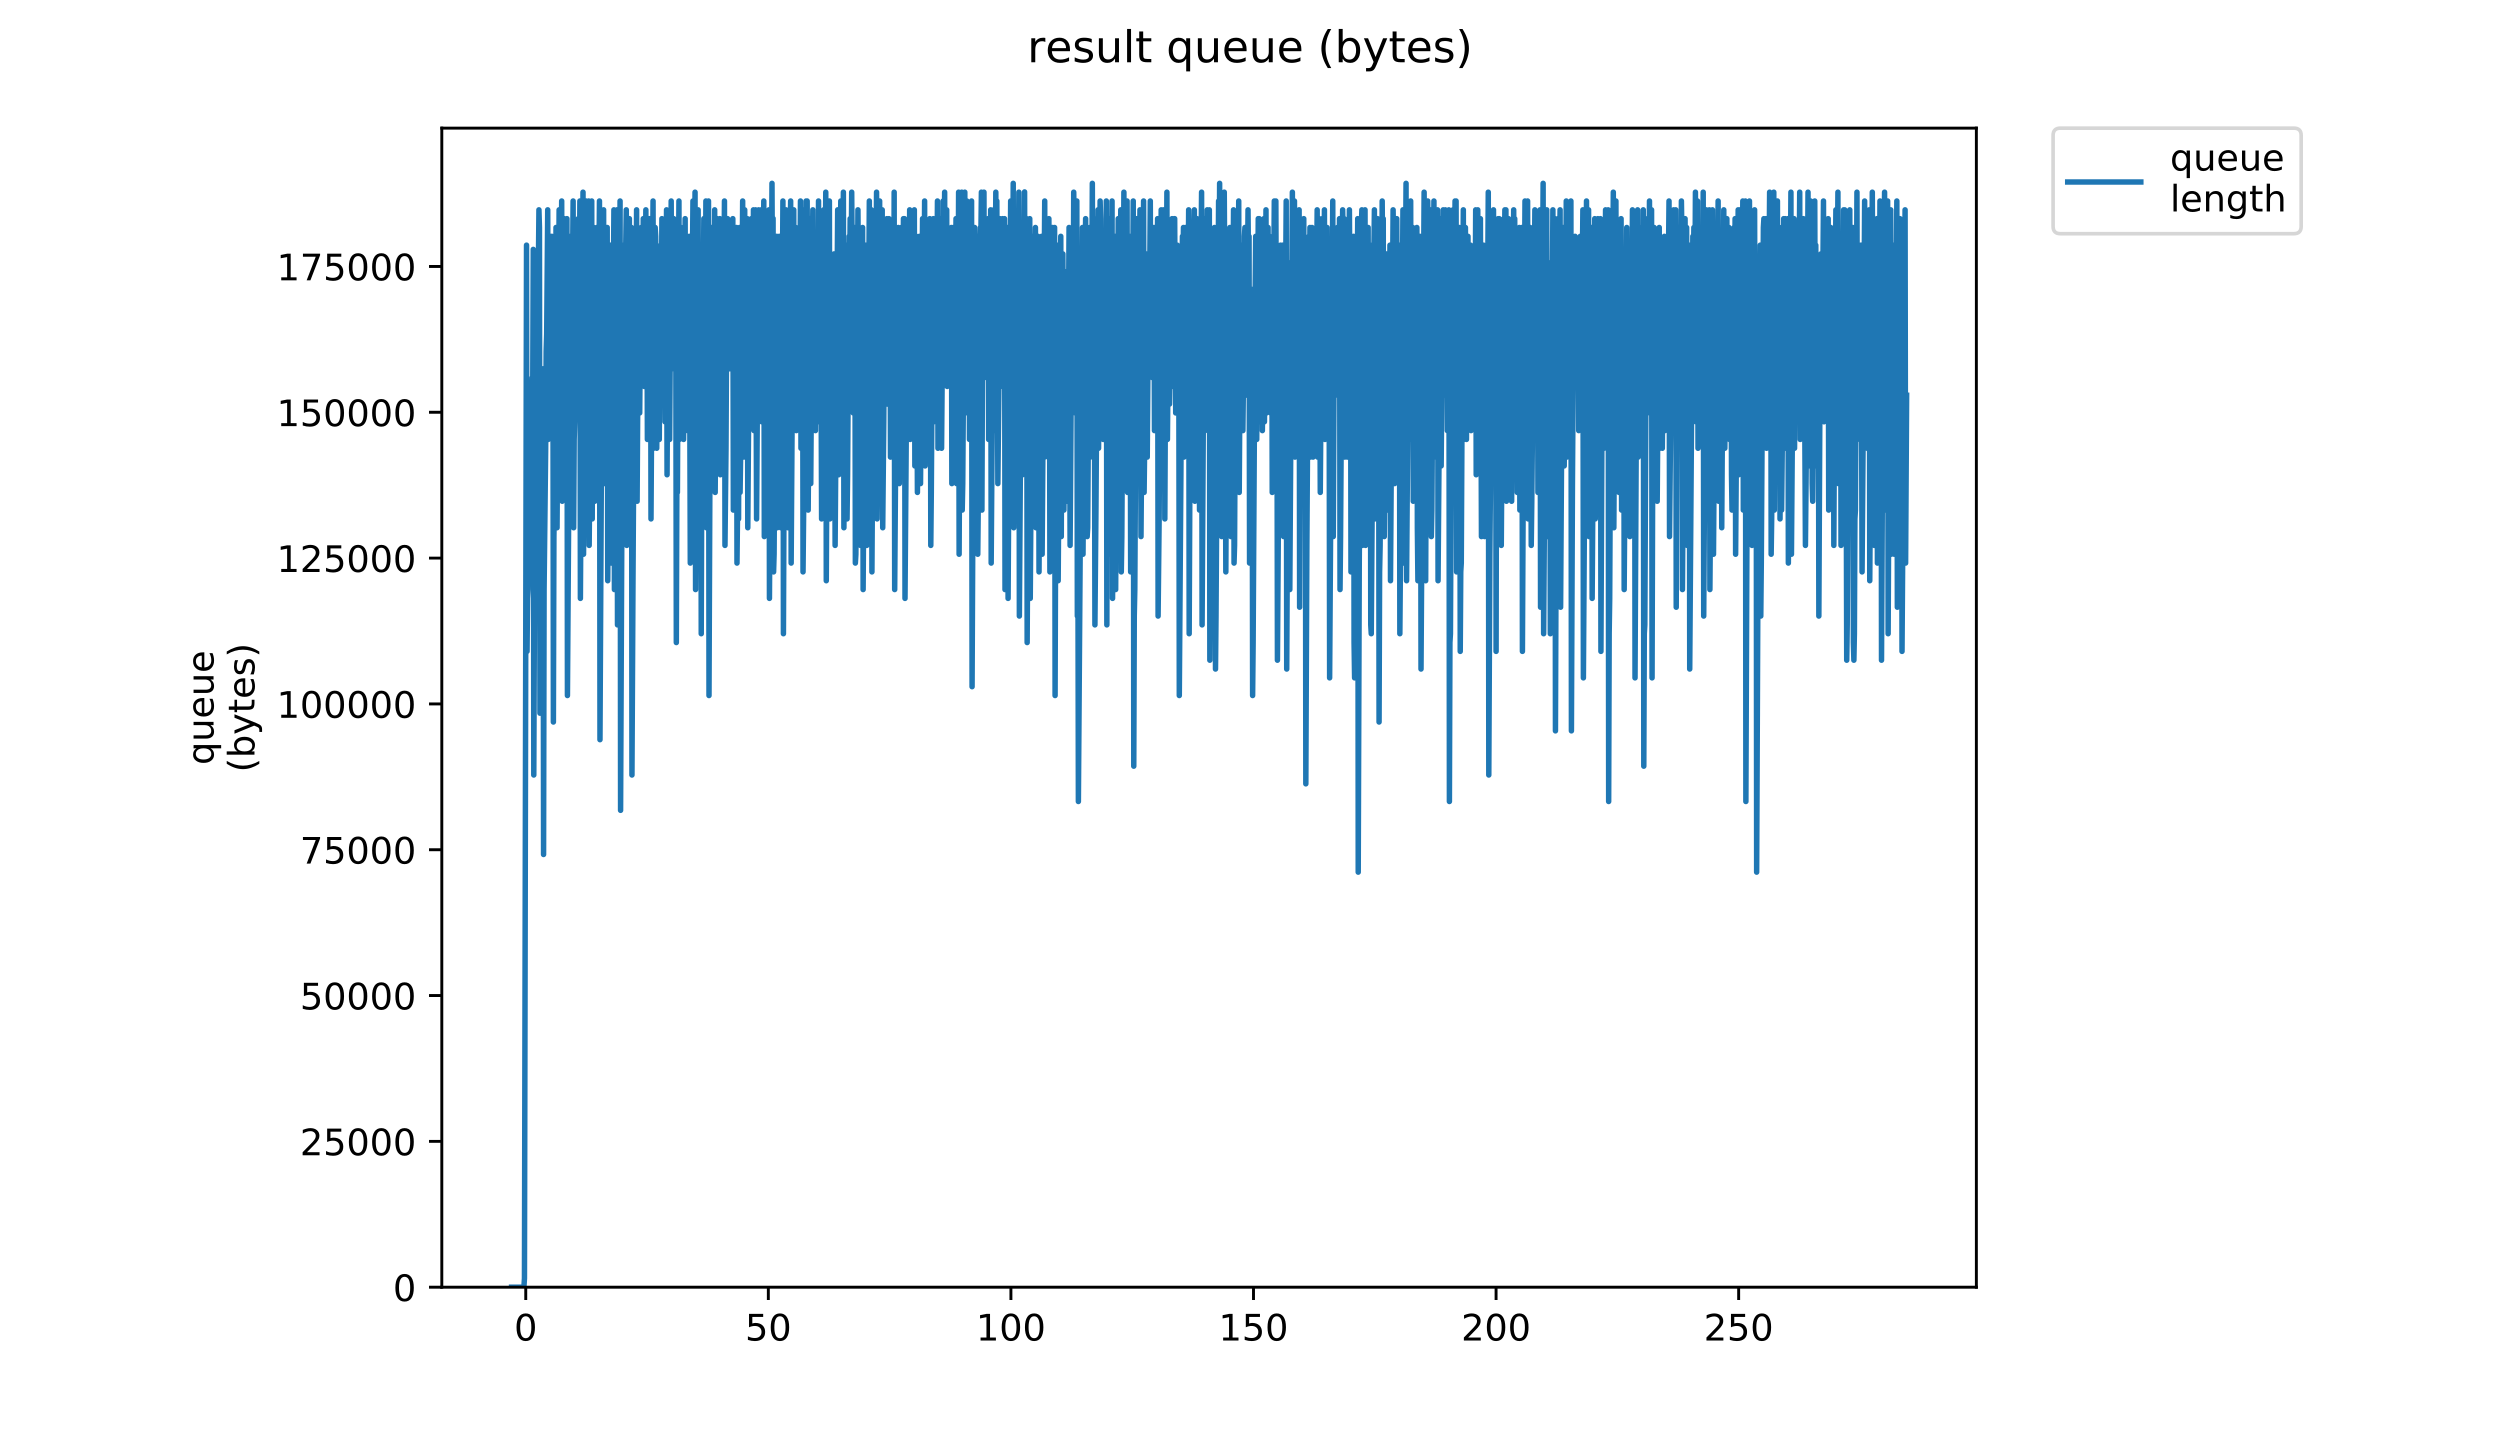 <?xml version="1.0" encoding="utf-8" standalone="no"?>
<!DOCTYPE svg PUBLIC "-//W3C//DTD SVG 1.1//EN"
  "http://www.w3.org/Graphics/SVG/1.1/DTD/svg11.dtd">
<!-- Created with matplotlib (https://matplotlib.org/) -->
<svg height="396pt" version="1.1" viewBox="0 0 684 396" width="684pt" xmlns="http://www.w3.org/2000/svg" xmlns:xlink="http://www.w3.org/1999/xlink">
 <defs>
  <style type="text/css">
*{stroke-linecap:butt;stroke-linejoin:round;}
  </style>
 </defs>
 <g id="figure_1">
  <g id="patch_1">
   <path d="M 0 396 
L 684 396 
L 684 0 
L 0 0 
z
" style="fill:#ffffff;"/>
  </g>
  <g id="axes_1">
   <g id="patch_2">
    <path d="M 120.879 352.174 
L 540.734 352.174 
L 540.734 35.062 
L 120.879 35.062 
z
" style="fill:#ffffff;"/>
   </g>
   <g id="matplotlib.axis_1">
    <g id="xtick_1">
     <g id="line2d_1">
      <defs>
       <path d="M 0 0 
L 0 3.5 
" id="m681f0abeec" style="stroke:#000000;stroke-width:0.8;"/>
      </defs>
      <g>
       <use style="stroke:#000000;stroke-width:0.8;" x="143.845" xlink:href="#m681f0abeec" y="352.174"/>
      </g>
     </g>
     <g id="text_1">
      <!-- 0 -->
      <defs>
       <path d="M 31.781 66.406 
Q 24.172 66.406 20.328 58.906 
Q 16.5 51.422 16.5 36.375 
Q 16.5 21.391 20.328 13.891 
Q 24.172 6.391 31.781 6.391 
Q 39.453 6.391 43.281 13.891 
Q 47.125 21.391 47.125 36.375 
Q 47.125 51.422 43.281 58.906 
Q 39.453 66.406 31.781 66.406 
z
M 31.781 74.219 
Q 44.047 74.219 50.516 64.516 
Q 56.984 54.828 56.984 36.375 
Q 56.984 17.969 50.516 8.266 
Q 44.047 -1.422 31.781 -1.422 
Q 19.531 -1.422 13.062 8.266 
Q 6.594 17.969 6.594 36.375 
Q 6.594 54.828 13.062 64.516 
Q 19.531 74.219 31.781 74.219 
z
" id="DejaVuSans-48"/>
      </defs>
      <g transform="translate(140.664 366.773)scale(0.1 -0.1)">
       <use xlink:href="#DejaVuSans-48"/>
      </g>
     </g>
    </g>
    <g id="xtick_2">
     <g id="line2d_2">
      <g>
       <use style="stroke:#000000;stroke-width:0.8;" x="210.215" xlink:href="#m681f0abeec" y="352.174"/>
      </g>
     </g>
     <g id="text_2">
      <!-- 50 -->
      <defs>
       <path d="M 10.797 72.906 
L 49.516 72.906 
L 49.516 64.594 
L 19.828 64.594 
L 19.828 46.734 
Q 21.969 47.469 24.109 47.828 
Q 26.266 48.188 28.422 48.188 
Q 40.625 48.188 47.75 41.5 
Q 54.891 34.812 54.891 23.391 
Q 54.891 11.625 47.562 5.094 
Q 40.234 -1.422 26.906 -1.422 
Q 22.312 -1.422 17.547 -0.641 
Q 12.797 0.141 7.719 1.703 
L 7.719 11.625 
Q 12.109 9.234 16.797 8.062 
Q 21.484 6.891 26.703 6.891 
Q 35.156 6.891 40.078 11.328 
Q 45.016 15.766 45.016 23.391 
Q 45.016 31 40.078 35.438 
Q 35.156 39.891 26.703 39.891 
Q 22.75 39.891 18.812 39.016 
Q 14.891 38.141 10.797 36.281 
z
" id="DejaVuSans-53"/>
      </defs>
      <g transform="translate(203.853 366.773)scale(0.1 -0.1)">
       <use xlink:href="#DejaVuSans-53"/>
       <use x="63.623" xlink:href="#DejaVuSans-48"/>
      </g>
     </g>
    </g>
    <g id="xtick_3">
     <g id="line2d_3">
      <g>
       <use style="stroke:#000000;stroke-width:0.8;" x="276.586" xlink:href="#m681f0abeec" y="352.174"/>
      </g>
     </g>
     <g id="text_3">
      <!-- 100 -->
      <defs>
       <path d="M 12.406 8.297 
L 28.516 8.297 
L 28.516 63.922 
L 10.984 60.406 
L 10.984 69.391 
L 28.422 72.906 
L 38.281 72.906 
L 38.281 8.297 
L 54.391 8.297 
L 54.391 0 
L 12.406 0 
z
" id="DejaVuSans-49"/>
      </defs>
      <g transform="translate(267.042 366.773)scale(0.1 -0.1)">
       <use xlink:href="#DejaVuSans-49"/>
       <use x="63.623" xlink:href="#DejaVuSans-48"/>
       <use x="127.246" xlink:href="#DejaVuSans-48"/>
      </g>
     </g>
    </g>
    <g id="xtick_4">
     <g id="line2d_4">
      <g>
       <use style="stroke:#000000;stroke-width:0.8;" x="342.956" xlink:href="#m681f0abeec" y="352.174"/>
      </g>
     </g>
     <g id="text_4">
      <!-- 150 -->
      <g transform="translate(333.412 366.773)scale(0.1 -0.1)">
       <use xlink:href="#DejaVuSans-49"/>
       <use x="63.623" xlink:href="#DejaVuSans-53"/>
       <use x="127.246" xlink:href="#DejaVuSans-48"/>
      </g>
     </g>
    </g>
    <g id="xtick_5">
     <g id="line2d_5">
      <g>
       <use style="stroke:#000000;stroke-width:0.8;" x="409.326" xlink:href="#m681f0abeec" y="352.174"/>
      </g>
     </g>
     <g id="text_5">
      <!-- 200 -->
      <defs>
       <path d="M 19.188 8.297 
L 53.609 8.297 
L 53.609 0 
L 7.328 0 
L 7.328 8.297 
Q 12.938 14.109 22.625 23.891 
Q 32.328 33.688 34.812 36.531 
Q 39.547 41.844 41.422 45.531 
Q 43.312 49.219 43.312 52.781 
Q 43.312 58.594 39.234 62.25 
Q 35.156 65.922 28.609 65.922 
Q 23.969 65.922 18.812 64.312 
Q 13.672 62.703 7.812 59.422 
L 7.812 69.391 
Q 13.766 71.781 18.938 73 
Q 24.125 74.219 28.422 74.219 
Q 39.75 74.219 46.484 68.547 
Q 53.219 62.891 53.219 53.422 
Q 53.219 48.922 51.531 44.891 
Q 49.859 40.875 45.406 35.406 
Q 44.188 33.984 37.641 27.219 
Q 31.109 20.453 19.188 8.297 
z
" id="DejaVuSans-50"/>
      </defs>
      <g transform="translate(399.782 366.773)scale(0.1 -0.1)">
       <use xlink:href="#DejaVuSans-50"/>
       <use x="63.623" xlink:href="#DejaVuSans-48"/>
       <use x="127.246" xlink:href="#DejaVuSans-48"/>
      </g>
     </g>
    </g>
    <g id="xtick_6">
     <g id="line2d_6">
      <g>
       <use style="stroke:#000000;stroke-width:0.8;" x="475.696" xlink:href="#m681f0abeec" y="352.174"/>
      </g>
     </g>
     <g id="text_6">
      <!-- 250 -->
      <g transform="translate(466.152 366.773)scale(0.1 -0.1)">
       <use xlink:href="#DejaVuSans-50"/>
       <use x="63.623" xlink:href="#DejaVuSans-53"/>
       <use x="127.246" xlink:href="#DejaVuSans-48"/>
      </g>
     </g>
    </g>
   </g>
   <g id="matplotlib.axis_2">
    <g id="ytick_1">
     <g id="line2d_7">
      <defs>
       <path d="M 0 0 
L -3.5 0 
" id="mb867f91ec7" style="stroke:#000000;stroke-width:0.8;"/>
      </defs>
      <g>
       <use style="stroke:#000000;stroke-width:0.8;" x="120.879" xlink:href="#mb867f91ec7" y="352.174"/>
      </g>
     </g>
     <g id="text_7">
      <!-- 0 -->
      <g transform="translate(107.516 355.973)scale(0.1 -0.1)">
       <use xlink:href="#DejaVuSans-48"/>
      </g>
     </g>
    </g>
    <g id="ytick_2">
     <g id="line2d_8">
      <g>
       <use style="stroke:#000000;stroke-width:0.8;" x="120.879" xlink:href="#mb867f91ec7" y="312.278"/>
      </g>
     </g>
     <g id="text_8">
      <!-- 25000 -->
      <g transform="translate(82.066 316.078)scale(0.1 -0.1)">
       <use xlink:href="#DejaVuSans-50"/>
       <use x="63.623" xlink:href="#DejaVuSans-53"/>
       <use x="127.246" xlink:href="#DejaVuSans-48"/>
       <use x="190.869" xlink:href="#DejaVuSans-48"/>
       <use x="254.492" xlink:href="#DejaVuSans-48"/>
      </g>
     </g>
    </g>
    <g id="ytick_3">
     <g id="line2d_9">
      <g>
       <use style="stroke:#000000;stroke-width:0.8;" x="120.879" xlink:href="#mb867f91ec7" y="272.383"/>
      </g>
     </g>
     <g id="text_9">
      <!-- 50000 -->
      <g transform="translate(82.066 276.182)scale(0.1 -0.1)">
       <use xlink:href="#DejaVuSans-53"/>
       <use x="63.623" xlink:href="#DejaVuSans-48"/>
       <use x="127.246" xlink:href="#DejaVuSans-48"/>
       <use x="190.869" xlink:href="#DejaVuSans-48"/>
       <use x="254.492" xlink:href="#DejaVuSans-48"/>
      </g>
     </g>
    </g>
    <g id="ytick_4">
     <g id="line2d_10">
      <g>
       <use style="stroke:#000000;stroke-width:0.8;" x="120.879" xlink:href="#mb867f91ec7" y="232.487"/>
      </g>
     </g>
     <g id="text_10">
      <!-- 75000 -->
      <defs>
       <path d="M 8.203 72.906 
L 55.078 72.906 
L 55.078 68.703 
L 28.609 0 
L 18.312 0 
L 43.219 64.594 
L 8.203 64.594 
z
" id="DejaVuSans-55"/>
      </defs>
      <g transform="translate(82.066 236.286)scale(0.1 -0.1)">
       <use xlink:href="#DejaVuSans-55"/>
       <use x="63.623" xlink:href="#DejaVuSans-53"/>
       <use x="127.246" xlink:href="#DejaVuSans-48"/>
       <use x="190.869" xlink:href="#DejaVuSans-48"/>
       <use x="254.492" xlink:href="#DejaVuSans-48"/>
      </g>
     </g>
    </g>
    <g id="ytick_5">
     <g id="line2d_11">
      <g>
       <use style="stroke:#000000;stroke-width:0.8;" x="120.879" xlink:href="#mb867f91ec7" y="192.591"/>
      </g>
     </g>
     <g id="text_11">
      <!-- 100000 -->
      <g transform="translate(75.704 196.39)scale(0.1 -0.1)">
       <use xlink:href="#DejaVuSans-49"/>
       <use x="63.623" xlink:href="#DejaVuSans-48"/>
       <use x="127.246" xlink:href="#DejaVuSans-48"/>
       <use x="190.869" xlink:href="#DejaVuSans-48"/>
       <use x="254.492" xlink:href="#DejaVuSans-48"/>
       <use x="318.115" xlink:href="#DejaVuSans-48"/>
      </g>
     </g>
    </g>
    <g id="ytick_6">
     <g id="line2d_12">
      <g>
       <use style="stroke:#000000;stroke-width:0.8;" x="120.879" xlink:href="#mb867f91ec7" y="152.695"/>
      </g>
     </g>
     <g id="text_12">
      <!-- 125000 -->
      <g transform="translate(75.704 156.494)scale(0.1 -0.1)">
       <use xlink:href="#DejaVuSans-49"/>
       <use x="63.623" xlink:href="#DejaVuSans-50"/>
       <use x="127.246" xlink:href="#DejaVuSans-53"/>
       <use x="190.869" xlink:href="#DejaVuSans-48"/>
       <use x="254.492" xlink:href="#DejaVuSans-48"/>
       <use x="318.115" xlink:href="#DejaVuSans-48"/>
      </g>
     </g>
    </g>
    <g id="ytick_7">
     <g id="line2d_13">
      <g>
       <use style="stroke:#000000;stroke-width:0.8;" x="120.879" xlink:href="#mb867f91ec7" y="112.799"/>
      </g>
     </g>
     <g id="text_13">
      <!-- 150000 -->
      <g transform="translate(75.704 116.599)scale(0.1 -0.1)">
       <use xlink:href="#DejaVuSans-49"/>
       <use x="63.623" xlink:href="#DejaVuSans-53"/>
       <use x="127.246" xlink:href="#DejaVuSans-48"/>
       <use x="190.869" xlink:href="#DejaVuSans-48"/>
       <use x="254.492" xlink:href="#DejaVuSans-48"/>
       <use x="318.115" xlink:href="#DejaVuSans-48"/>
      </g>
     </g>
    </g>
    <g id="ytick_8">
     <g id="line2d_14">
      <g>
       <use style="stroke:#000000;stroke-width:0.8;" x="120.879" xlink:href="#mb867f91ec7" y="72.904"/>
      </g>
     </g>
     <g id="text_14">
      <!-- 175000 -->
      <g transform="translate(75.704 76.703)scale(0.1 -0.1)">
       <use xlink:href="#DejaVuSans-49"/>
       <use x="63.623" xlink:href="#DejaVuSans-55"/>
       <use x="127.246" xlink:href="#DejaVuSans-53"/>
       <use x="190.869" xlink:href="#DejaVuSans-48"/>
       <use x="254.492" xlink:href="#DejaVuSans-48"/>
       <use x="318.115" xlink:href="#DejaVuSans-48"/>
      </g>
     </g>
    </g>
    <g id="text_15">
     <!-- queue -->
     <defs>
      <path d="M 14.797 27.297 
Q 14.797 17.391 18.875 11.75 
Q 22.953 6.109 30.078 6.109 
Q 37.203 6.109 41.297 11.75 
Q 45.406 17.391 45.406 27.297 
Q 45.406 37.203 41.297 42.844 
Q 37.203 48.484 30.078 48.484 
Q 22.953 48.484 18.875 42.844 
Q 14.797 37.203 14.797 27.297 
z
M 45.406 8.203 
Q 42.578 3.328 38.25 0.953 
Q 33.938 -1.422 27.875 -1.422 
Q 17.969 -1.422 11.734 6.484 
Q 5.516 14.406 5.516 27.297 
Q 5.516 40.188 11.734 48.094 
Q 17.969 56 27.875 56 
Q 33.938 56 38.25 53.625 
Q 42.578 51.266 45.406 46.391 
L 45.406 54.688 
L 54.391 54.688 
L 54.391 -20.797 
L 45.406 -20.797 
z
" id="DejaVuSans-113"/>
      <path d="M 8.5 21.578 
L 8.5 54.688 
L 17.484 54.688 
L 17.484 21.922 
Q 17.484 14.156 20.5 10.266 
Q 23.531 6.391 29.594 6.391 
Q 36.859 6.391 41.078 11.031 
Q 45.312 15.672 45.312 23.688 
L 45.312 54.688 
L 54.297 54.688 
L 54.297 0 
L 45.312 0 
L 45.312 8.406 
Q 42.047 3.422 37.719 1 
Q 33.406 -1.422 27.688 -1.422 
Q 18.266 -1.422 13.375 4.438 
Q 8.5 10.297 8.5 21.578 
z
M 31.109 56 
z
" id="DejaVuSans-117"/>
      <path d="M 56.203 29.594 
L 56.203 25.203 
L 14.891 25.203 
Q 15.484 15.922 20.484 11.062 
Q 25.484 6.203 34.422 6.203 
Q 39.594 6.203 44.453 7.469 
Q 49.312 8.734 54.109 11.281 
L 54.109 2.781 
Q 49.266 0.734 44.188 -0.344 
Q 39.109 -1.422 33.891 -1.422 
Q 20.797 -1.422 13.156 6.188 
Q 5.516 13.812 5.516 26.812 
Q 5.516 40.234 12.766 48.109 
Q 20.016 56 32.328 56 
Q 43.359 56 49.781 48.891 
Q 56.203 41.797 56.203 29.594 
z
M 47.219 32.234 
Q 47.125 39.594 43.094 43.984 
Q 39.062 48.391 32.422 48.391 
Q 24.906 48.391 20.391 44.141 
Q 15.875 39.891 15.188 32.172 
z
" id="DejaVuSans-101"/>
     </defs>
     <g transform="translate(58.426 209.283)rotate(-90)scale(0.1 -0.1)">
      <use xlink:href="#DejaVuSans-113"/>
      <use x="63.477" xlink:href="#DejaVuSans-117"/>
      <use x="126.855" xlink:href="#DejaVuSans-101"/>
      <use x="188.379" xlink:href="#DejaVuSans-117"/>
      <use x="251.758" xlink:href="#DejaVuSans-101"/>
     </g>
     <!-- (bytes) -->
     <defs>
      <path d="M 31 75.875 
Q 24.469 64.656 21.281 53.656 
Q 18.109 42.672 18.109 31.391 
Q 18.109 20.125 21.312 9.062 
Q 24.516 -2 31 -13.188 
L 23.188 -13.188 
Q 15.875 -1.703 12.234 9.375 
Q 8.594 20.453 8.594 31.391 
Q 8.594 42.281 12.203 53.312 
Q 15.828 64.359 23.188 75.875 
z
" id="DejaVuSans-40"/>
      <path d="M 48.688 27.297 
Q 48.688 37.203 44.609 42.844 
Q 40.531 48.484 33.406 48.484 
Q 26.266 48.484 22.188 42.844 
Q 18.109 37.203 18.109 27.297 
Q 18.109 17.391 22.188 11.75 
Q 26.266 6.109 33.406 6.109 
Q 40.531 6.109 44.609 11.75 
Q 48.688 17.391 48.688 27.297 
z
M 18.109 46.391 
Q 20.953 51.266 25.266 53.625 
Q 29.594 56 35.594 56 
Q 45.562 56 51.781 48.094 
Q 58.016 40.188 58.016 27.297 
Q 58.016 14.406 51.781 6.484 
Q 45.562 -1.422 35.594 -1.422 
Q 29.594 -1.422 25.266 0.953 
Q 20.953 3.328 18.109 8.203 
L 18.109 0 
L 9.078 0 
L 9.078 75.984 
L 18.109 75.984 
z
" id="DejaVuSans-98"/>
      <path d="M 32.172 -5.078 
Q 28.375 -14.844 24.75 -17.812 
Q 21.141 -20.797 15.094 -20.797 
L 7.906 -20.797 
L 7.906 -13.281 
L 13.188 -13.281 
Q 16.891 -13.281 18.938 -11.516 
Q 21 -9.766 23.484 -3.219 
L 25.094 0.875 
L 2.984 54.688 
L 12.5 54.688 
L 29.594 11.922 
L 46.688 54.688 
L 56.203 54.688 
z
" id="DejaVuSans-121"/>
      <path d="M 18.312 70.219 
L 18.312 54.688 
L 36.812 54.688 
L 36.812 47.703 
L 18.312 47.703 
L 18.312 18.016 
Q 18.312 11.328 20.141 9.422 
Q 21.969 7.516 27.594 7.516 
L 36.812 7.516 
L 36.812 0 
L 27.594 0 
Q 17.188 0 13.234 3.875 
Q 9.281 7.766 9.281 18.016 
L 9.281 47.703 
L 2.688 47.703 
L 2.688 54.688 
L 9.281 54.688 
L 9.281 70.219 
z
" id="DejaVuSans-116"/>
      <path d="M 44.281 53.078 
L 44.281 44.578 
Q 40.484 46.531 36.375 47.5 
Q 32.281 48.484 27.875 48.484 
Q 21.188 48.484 17.844 46.438 
Q 14.5 44.391 14.5 40.281 
Q 14.5 37.156 16.891 35.375 
Q 19.281 33.594 26.516 31.984 
L 29.594 31.297 
Q 39.156 29.25 43.188 25.516 
Q 47.219 21.781 47.219 15.094 
Q 47.219 7.469 41.188 3.016 
Q 35.156 -1.422 24.609 -1.422 
Q 20.219 -1.422 15.453 -0.562 
Q 10.688 0.297 5.422 2 
L 5.422 11.281 
Q 10.406 8.688 15.234 7.391 
Q 20.062 6.109 24.812 6.109 
Q 31.156 6.109 34.562 8.281 
Q 37.984 10.453 37.984 14.406 
Q 37.984 18.062 35.516 20.016 
Q 33.062 21.969 24.703 23.781 
L 21.578 24.516 
Q 13.234 26.266 9.516 29.906 
Q 5.812 33.547 5.812 39.891 
Q 5.812 47.609 11.281 51.797 
Q 16.75 56 26.812 56 
Q 31.781 56 36.172 55.266 
Q 40.578 54.547 44.281 53.078 
z
" id="DejaVuSans-115"/>
      <path d="M 8.016 75.875 
L 15.828 75.875 
Q 23.141 64.359 26.781 53.312 
Q 30.422 42.281 30.422 31.391 
Q 30.422 20.453 26.781 9.375 
Q 23.141 -1.703 15.828 -13.188 
L 8.016 -13.188 
Q 14.5 -2 17.703 9.062 
Q 20.906 20.125 20.906 31.391 
Q 20.906 42.672 17.703 53.656 
Q 14.5 64.656 8.016 75.875 
z
" id="DejaVuSans-41"/>
     </defs>
     <g transform="translate(69.624 211.295)rotate(-90)scale(0.1 -0.1)">
      <use xlink:href="#DejaVuSans-40"/>
      <use x="39.014" xlink:href="#DejaVuSans-98"/>
      <use x="102.49" xlink:href="#DejaVuSans-121"/>
      <use x="161.67" xlink:href="#DejaVuSans-116"/>
      <use x="200.879" xlink:href="#DejaVuSans-101"/>
      <use x="262.402" xlink:href="#DejaVuSans-115"/>
      <use x="314.502" xlink:href="#DejaVuSans-41"/>
     </g>
    </g>
   </g>
   <g id="line2d_15">
    <path clip-path="url(#pbccb8e0c0a)" d="M 139.963 352.174 
L 143.343 352.174 
L 143.491 349.758 
L 144.056 67.076 
L 144.196 178.216 
L 144.337 163.719 
L 144.481 161.303 
L 144.767 134.726 
L 144.909 129.894 
L 145.051 129.894 
L 145.617 103.317 
L 145.758 105.733 
L 145.901 68.234 
L 146.043 212.041 
L 146.328 139.558 
L 146.749 112.981 
L 146.889 100.901 
L 147.029 100.901 
L 147.452 57.411 
L 147.594 62.243 
L 147.734 195.128 
L 147.874 187.88 
L 148.294 144.391 
L 148.434 134.726 
L 148.578 100.901 
L 148.72 233.786 
L 148.862 161.303 
L 149.293 122.646 
L 149.434 96.069 
L 149.574 91.237 
L 149.856 57.411 
L 149.997 120.23 
L 150.281 98.485 
L 150.565 64.66 
L 150.706 74.324 
L 150.846 74.324 
L 150.988 64.66 
L 151.128 120.23 
L 151.268 79.051 
L 151.407 197.544 
L 151.548 146.807 
L 151.694 137.142 
L 151.837 103.317 
L 151.981 96.069 
L 152.126 62.243 
L 152.266 79.156 
L 152.407 144.391 
L 152.975 57.411 
L 153.118 117.814 
L 153.678 54.995 
L 153.819 137.142 
L 154.099 105.733 
L 154.391 59.827 
L 154.536 120.23 
L 154.676 120.23 
L 155.107 59.827 
L 155.25 190.296 
L 156.104 64.66 
L 156.385 100.901 
L 156.808 54.995 
L 156.95 144.391 
L 157.092 120.23 
L 157.233 115.397 
L 157.516 62.243 
L 157.657 105.733 
L 157.941 62.243 
L 158.082 76.74 
L 158.228 59.827 
L 158.371 103.317 
L 158.655 54.995 
L 158.795 163.719 
L 159.227 91.237 
L 159.512 52.579 
L 159.654 151.639 
L 160.077 100.901 
L 160.357 54.995 
L 160.497 110.565 
L 160.637 112.981 
L 160.917 71.908 
L 161.056 54.995 
L 161.197 149.223 
L 161.476 117.814 
L 161.755 79.156 
L 161.895 54.995 
L 162.034 141.974 
L 162.174 91.237 
L 162.319 81.572 
L 162.462 62.243 
L 162.748 137.142 
L 162.888 125.062 
L 163.307 62.243 
L 163.447 71.908 
L 163.589 105.733 
L 164.013 54.995 
L 164.153 202.377 
L 164.581 120.23 
L 164.722 112.981 
L 165.006 69.469 
L 165.145 57.411 
L 165.286 132.31 
L 165.425 122.646 
L 165.849 62.243 
L 165.99 69.469 
L 166.13 62.243 
L 166.272 158.887 
L 166.693 105.733 
L 166.973 67.076 
L 167.113 69.469 
L 167.253 154.055 
L 167.539 115.397 
L 167.964 57.411 
L 168.105 161.303 
L 168.805 57.411 
L 168.945 170.968 
L 169.229 117.814 
L 169.51 81.572 
L 169.65 54.995 
L 169.79 221.705 
L 170.076 156.471 
L 170.219 127.478 
L 170.359 125.062 
L 170.641 67.076 
L 170.781 67.076 
L 170.923 110.565 
L 171.208 67.076 
L 171.348 57.411 
L 171.49 149.223 
L 171.773 117.814 
L 171.913 112.981 
L 172.197 59.827 
L 172.339 115.397 
L 172.622 76.74 
L 172.762 62.243 
L 172.902 212.041 
L 173.184 158.887 
L 173.749 67.076 
L 173.891 69.469 
L 174.031 79.156 
L 174.171 57.411 
L 174.312 137.142 
L 174.598 91.237 
L 174.739 79.156 
L 175.021 112.981 
L 175.444 62.243 
L 175.583 103.317 
L 175.723 100.901 
L 176.003 59.827 
L 176.284 105.733 
L 176.704 57.411 
L 176.844 96.069 
L 176.985 71.908 
L 177.125 120.23 
L 177.266 115.397 
L 177.688 59.827 
L 177.831 79.156 
L 177.971 59.827 
L 178.112 141.974 
L 178.534 74.324 
L 178.676 54.995 
L 178.818 122.646 
L 179.112 67.076 
L 179.253 62.243 
L 179.394 64.66 
L 179.536 79.156 
L 179.678 122.646 
L 179.959 91.237 
L 180.099 76.74 
L 180.238 86.404 
L 180.378 120.23 
L 180.659 74.324 
L 180.803 67.076 
L 180.949 83.988 
L 181.096 59.827 
L 181.24 71.908 
L 181.381 105.733 
L 181.664 71.908 
L 181.804 74.324 
L 181.945 115.397 
L 182.366 57.411 
L 182.505 129.894 
L 182.785 83.988 
L 183.075 59.827 
L 183.214 120.23 
L 183.638 54.995 
L 183.778 96.069 
L 183.918 100.901 
L 184.34 59.827 
L 184.62 79.156 
L 184.761 64.66 
L 184.902 91.237 
L 185.042 175.8 
L 185.189 132.31 
L 185.336 134.726 
L 185.617 74.324 
L 185.758 54.995 
L 185.899 120.23 
L 186.32 62.243 
L 186.46 64.66 
L 186.6 115.397 
L 186.885 69.469 
L 187.029 120.23 
L 187.456 59.827 
L 187.596 112.981 
L 187.736 79.156 
L 188.016 71.908 
L 188.155 117.814 
L 188.575 64.66 
L 188.864 154.055 
L 189.307 86.404 
L 189.592 54.995 
L 189.736 110.565 
L 190.165 52.579 
L 190.305 161.303 
L 190.727 91.237 
L 190.868 86.404 
L 191.008 57.411 
L 191.149 137.142 
L 191.433 86.404 
L 191.575 67.076 
L 191.717 67.076 
L 191.858 173.384 
L 192 129.894 
L 192.141 122.646 
L 192.568 59.827 
L 192.709 83.988 
L 192.849 67.076 
L 192.99 83.988 
L 193.132 54.995 
L 193.275 144.391 
L 193.559 96.069 
L 193.842 54.995 
L 193.982 190.296 
L 194.267 120.23 
L 194.688 62.243 
L 194.828 110.565 
L 194.968 100.901 
L 195.25 69.469 
L 195.392 81.572 
L 195.532 57.411 
L 195.673 134.726 
L 195.956 96.069 
L 196.237 59.827 
L 196.377 122.646 
L 196.657 98.485 
L 196.942 59.827 
L 197.082 129.894 
L 197.367 86.404 
L 197.509 62.243 
L 197.791 105.733 
L 198.212 54.995 
L 198.353 149.223 
L 198.634 122.579 
L 198.918 69.469 
L 199.06 59.827 
L 199.2 88.82 
L 199.341 62.243 
L 199.637 100.901 
L 199.934 64.66 
L 200.075 98.485 
L 200.357 74.324 
L 200.498 59.827 
L 200.643 139.558 
L 200.935 96.069 
L 201.216 69.469 
L 201.358 71.908 
L 201.498 62.243 
L 201.638 154.055 
L 201.923 127.478 
L 202.067 141.974 
L 202.347 62.243 
L 202.487 134.726 
L 202.768 115.397 
L 203.191 54.995 
L 203.331 125.062 
L 203.611 79.156 
L 203.752 57.411 
L 203.892 125.062 
L 204.173 76.74 
L 204.453 59.827 
L 204.593 144.391 
L 205.154 69.469 
L 205.294 83.988 
L 205.576 59.827 
L 205.718 110.565 
L 205.859 108.149 
L 206.146 57.411 
L 206.287 117.814 
L 206.569 76.74 
L 206.71 57.411 
L 206.999 141.974 
L 207.424 79.156 
L 207.563 57.411 
L 207.703 103.317 
L 207.845 110.565 
L 208.27 57.411 
L 208.412 115.397 
L 208.974 54.995 
L 209.115 146.807 
L 209.397 103.317 
L 209.537 91.237 
L 209.818 59.827 
L 209.958 100.901 
L 210.379 57.411 
L 210.519 163.719 
L 211.218 50.163 
L 211.373 86.404 
L 211.513 59.76 
L 211.653 156.471 
L 211.793 151.639 
L 212.22 86.404 
L 212.366 67.076 
L 212.507 64.66 
L 212.649 144.391 
L 212.79 129.894 
L 213.073 79.156 
L 213.214 64.66 
L 213.354 105.733 
L 213.493 67.076 
L 213.638 144.391 
L 214.204 54.995 
L 214.344 173.384 
L 214.627 105.733 
L 214.909 67.076 
L 215.05 57.411 
L 215.192 83.988 
L 215.333 67.076 
L 215.473 79.156 
L 215.614 144.391 
L 215.755 139.558 
L 216.178 67.076 
L 216.32 54.995 
L 216.461 154.055 
L 217.026 69.469 
L 217.166 57.411 
L 217.307 115.397 
L 217.588 71.908 
L 217.728 62.243 
L 217.867 117.814 
L 218.29 64.66 
L 218.432 71.908 
L 218.581 115.397 
L 219.007 54.995 
L 219.147 122.646 
L 219.568 57.411 
L 219.708 156.471 
L 220.271 100.901 
L 220.553 54.995 
L 220.696 76.74 
L 220.837 54.995 
L 221.118 139.558 
L 221.681 59.827 
L 221.821 132.31 
L 222.25 69.469 
L 222.393 57.411 
L 222.536 108.149 
L 222.958 64.66 
L 223.099 117.814 
L 223.382 81.572 
L 223.525 74.324 
L 223.666 112.981 
L 223.948 54.995 
L 224.088 115.397 
L 224.368 86.404 
L 224.508 64.66 
L 224.787 141.974 
L 225.362 57.411 
L 225.505 71.908 
L 225.645 69.469 
L 225.785 71.908 
L 225.929 52.579 
L 226.071 158.887 
L 226.357 103.317 
L 226.64 67.076 
L 226.781 74.324 
L 226.921 54.995 
L 227.066 141.974 
L 227.641 71.908 
L 227.782 103.317 
L 228.204 69.469 
L 228.346 96.069 
L 228.487 149.223 
L 229.189 57.411 
L 229.331 129.894 
L 229.471 129.894 
L 229.612 115.397 
L 229.752 120.23 
L 229.894 67.076 
L 230.041 54.995 
L 230.19 120.23 
L 230.75 52.579 
L 230.89 144.391 
L 231.471 67.076 
L 231.751 141.974 
L 231.895 129.894 
L 232.319 64.66 
L 232.459 76.74 
L 232.603 59.827 
L 232.744 88.82 
L 233.025 52.579 
L 233.166 71.908 
L 233.307 64.66 
L 233.447 112.981 
L 233.733 76.74 
L 233.878 62.243 
L 234.024 154.055 
L 234.165 151.639 
L 234.588 81.572 
L 234.732 57.411 
L 235.013 96.069 
L 235.153 71.908 
L 235.293 69.469 
L 235.436 149.223 
L 235.719 103.317 
L 236.005 62.243 
L 236.15 161.303 
L 236.582 98.485 
L 236.863 67.076 
L 237.005 91.237 
L 237.146 149.223 
L 237.286 139.558 
L 237.849 54.995 
L 237.99 103.317 
L 238.418 57.411 
L 238.558 156.471 
L 238.985 86.404 
L 239.125 67.076 
L 239.267 74.324 
L 239.407 105.733 
L 239.826 52.579 
L 239.969 141.974 
L 240.248 112.981 
L 240.669 54.995 
L 240.81 115.397 
L 241.091 83.988 
L 241.372 57.411 
L 241.512 144.391 
L 241.797 115.397 
L 242.079 69.469 
L 242.22 74.324 
L 242.361 83.988 
L 242.643 59.827 
L 242.783 110.565 
L 243.065 69.469 
L 243.207 59.827 
L 243.349 86.404 
L 243.492 62.243 
L 243.637 125.062 
L 244.059 64.66 
L 244.202 81.572 
L 244.35 83.988 
L 244.493 105.733 
L 244.643 52.579 
L 244.783 161.303 
L 245.491 67.076 
L 245.632 83.988 
L 245.773 62.243 
L 246.053 132.31 
L 246.616 62.243 
L 246.758 100.901 
L 246.901 98.485 
L 247.185 59.827 
L 247.327 74.324 
L 247.468 59.827 
L 247.609 163.719 
L 248.316 71.908 
L 248.456 115.397 
L 248.884 57.411 
L 249.026 120.23 
L 249.455 67.076 
L 249.734 115.397 
L 250.018 69.469 
L 250.162 57.411 
L 250.302 127.478 
L 250.584 83.988 
L 250.724 64.66 
L 251.005 134.726 
L 251.569 64.66 
L 251.852 132.31 
L 252.132 96.069 
L 252.413 59.827 
L 252.554 125.062 
L 252.834 79.156 
L 252.973 54.995 
L 253.113 127.478 
L 253.678 67.076 
L 253.823 125.062 
L 253.964 122.646 
L 254.104 108.149 
L 254.385 59.827 
L 254.525 74.324 
L 254.664 149.223 
L 254.804 134.726 
L 255.226 71.908 
L 255.366 59.827 
L 255.505 115.397 
L 255.926 59.827 
L 256.067 96.069 
L 256.207 91.237 
L 256.489 54.995 
L 256.63 122.646 
L 256.91 91.237 
L 257.191 64.66 
L 257.331 59.827 
L 257.471 120.23 
L 257.613 122.646 
L 257.896 88.82 
L 258.035 54.995 
L 258.175 76.74 
L 258.315 69.469 
L 258.454 52.579 
L 258.594 103.317 
L 258.874 86.404 
L 259.014 57.411 
L 259.155 105.733 
L 259.577 64.66 
L 259.716 71.908 
L 259.857 71.908 
L 260.002 88.82 
L 260.283 62.243 
L 260.425 132.31 
L 260.71 83.988 
L 260.854 62.243 
L 260.995 86.404 
L 261.142 74.324 
L 261.283 76.74 
L 261.426 74.324 
L 261.566 59.827 
L 261.707 132.31 
L 261.99 86.404 
L 262.13 83.988 
L 262.274 52.579 
L 262.414 151.639 
L 262.556 122.646 
L 262.697 120.23 
L 263.121 52.579 
L 263.263 139.558 
L 263.405 132.31 
L 263.688 93.653 
L 263.969 52.579 
L 264.11 112.981 
L 264.395 67.076 
L 264.537 54.995 
L 264.677 88.82 
L 264.963 57.411 
L 265.103 62.243 
L 265.249 120.23 
L 265.392 115.397 
L 265.819 54.995 
L 265.96 187.88 
L 266.239 127.478 
L 266.663 62.243 
L 266.804 137.142 
L 267.086 83.988 
L 267.233 64.66 
L 267.515 151.639 
L 267.66 137.142 
L 268.085 67.076 
L 268.226 62.243 
L 268.365 64.66 
L 268.511 52.579 
L 268.652 139.558 
L 268.791 103.317 
L 268.93 103.317 
L 269.211 52.579 
L 269.35 100.901 
L 269.633 69.469 
L 269.775 76.74 
L 269.917 103.317 
L 270.348 59.827 
L 270.488 120.23 
L 271.047 57.411 
L 271.188 154.055 
L 271.891 57.411 
L 272.031 117.814 
L 272.313 74.324 
L 272.453 52.579 
L 272.593 81.572 
L 272.732 54.995 
L 273.011 132.31 
L 273.291 105.733 
L 273.57 59.827 
L 273.855 105.733 
L 274.273 59.827 
L 274.412 71.908 
L 274.692 71.908 
L 274.832 59.827 
L 274.971 161.303 
L 275.116 132.31 
L 275.255 127.478 
L 275.673 62.243 
L 275.813 163.719 
L 276.238 93.653 
L 276.52 54.995 
L 276.66 71.908 
L 276.799 57.411 
L 276.939 88.82 
L 277.078 79.156 
L 277.218 50.163 
L 277.359 144.391 
L 277.778 88.82 
L 277.918 81.572 
L 278.057 100.901 
L 278.196 137.142 
L 278.759 52.579 
L 278.899 168.551 
L 279.325 105.733 
L 279.615 62.243 
L 279.757 129.894 
L 280.326 52.512 
L 280.468 108.149 
L 280.89 59.827 
L 281.029 175.8 
L 281.455 98.485 
L 281.738 59.827 
L 281.878 163.719 
L 282.585 64.66 
L 282.727 134.726 
L 283.151 74.324 
L 283.292 62.243 
L 283.432 144.391 
L 283.996 64.66 
L 284.136 81.572 
L 284.276 156.471 
L 284.564 108.149 
L 284.845 71.908 
L 284.985 64.66 
L 285.128 151.639 
L 285.835 54.995 
L 285.976 124.995 
L 286.401 62.243 
L 286.542 117.814 
L 286.971 59.827 
L 287.111 83.988 
L 287.252 156.471 
L 287.391 154.055 
L 287.957 62.243 
L 288.1 132.31 
L 288.386 81.572 
L 288.531 62.243 
L 288.671 190.296 
L 288.954 105.733 
L 289.095 93.653 
L 289.236 67.076 
L 289.377 69.469 
L 289.517 158.887 
L 289.798 117.814 
L 290.228 64.66 
L 290.369 146.807 
L 290.514 93.653 
L 290.656 88.82 
L 290.798 69.469 
L 291.085 139.558 
L 291.51 74.324 
L 291.65 81.572 
L 291.791 132.31 
L 291.933 137.142 
L 292.357 83.988 
L 292.496 62.243 
L 292.78 149.223 
L 293.339 69.469 
L 293.486 93.653 
L 293.628 83.988 
L 293.768 52.579 
L 293.909 62.243 
L 294.05 59.827 
L 294.191 112.981 
L 294.618 54.995 
L 294.76 168.551 
L 294.902 144.391 
L 295.044 219.289 
L 296.17 62.243 
L 296.312 151.639 
L 296.883 71.908 
L 297.025 59.827 
L 297.166 88.82 
L 297.306 62.243 
L 297.448 146.807 
L 297.59 144.391 
L 298.157 62.243 
L 298.297 125.062 
L 298.579 86.404 
L 298.72 79.156 
L 298.862 50.163 
L 299.003 100.901 
L 299.145 86.404 
L 299.284 59.827 
L 299.428 98.485 
L 299.569 170.968 
L 299.85 139.558 
L 300.424 57.411 
L 300.567 122.646 
L 300.994 54.995 
L 301.135 59.827 
L 301.276 98.485 
L 301.416 96.069 
L 301.558 67.076 
L 301.699 112.981 
L 301.84 120.23 
L 301.981 108.149 
L 302.264 67.076 
L 302.406 79.156 
L 302.547 79.156 
L 302.69 54.995 
L 302.833 170.968 
L 302.976 98.485 
L 303.119 88.82 
L 303.402 59.827 
L 303.545 151.639 
L 304.255 54.995 
L 304.395 163.719 
L 304.961 76.74 
L 305.1 64.66 
L 305.243 161.303 
L 305.383 134.726 
L 305.525 141.974 
L 305.805 88.82 
L 305.946 59.827 
L 306.086 129.894 
L 306.365 81.572 
L 306.647 57.411 
L 306.786 156.471 
L 306.93 146.807 
L 307.497 52.579 
L 307.643 110.565 
L 307.929 76.74 
L 308.071 57.411 
L 308.219 69.469 
L 308.362 54.995 
L 308.503 134.726 
L 308.783 100.901 
L 309.062 64.66 
L 309.202 86.404 
L 309.348 156.471 
L 309.909 79.156 
L 310.054 54.995 
L 310.198 209.625 
L 310.337 168.551 
L 310.483 161.303 
L 310.767 110.565 
L 311.053 59.827 
L 311.195 64.66 
L 311.335 74.324 
L 311.475 69.469 
L 311.615 88.82 
L 311.894 57.411 
L 312.034 88.82 
L 312.175 146.807 
L 312.886 54.995 
L 313.029 134.726 
L 313.169 122.646 
L 313.457 83.988 
L 313.6 69.469 
L 313.742 117.814 
L 313.883 125.062 
L 314.303 69.469 
L 314.442 91.237 
L 314.722 54.995 
L 314.871 100.901 
L 315.012 93.653 
L 315.154 69.469 
L 315.295 103.317 
L 315.435 100.901 
L 315.716 62.243 
L 315.858 117.814 
L 316.14 88.82 
L 316.287 86.404 
L 316.43 98.485 
L 316.714 59.827 
L 316.856 168.551 
L 317.137 141.974 
L 317.418 93.373 
L 317.703 57.411 
L 317.843 98.485 
L 317.984 103.317 
L 318.267 57.411 
L 318.411 74.324 
L 318.554 59.827 
L 318.695 141.974 
L 318.978 83.988 
L 319.123 79.156 
L 319.265 52.579 
L 319.408 120.23 
L 319.835 67.076 
L 319.977 110.565 
L 320.118 98.485 
L 320.4 64.66 
L 320.541 88.82 
L 320.681 59.827 
L 320.826 100.901 
L 320.966 105.733 
L 321.25 59.827 
L 321.39 59.827 
L 321.671 112.981 
L 322.094 67.076 
L 322.234 91.237 
L 322.374 76.74 
L 322.515 91.237 
L 322.656 190.296 
L 323.088 129.894 
L 323.373 76.74 
L 323.515 64.66 
L 323.656 74.324 
L 323.797 62.243 
L 323.939 125.062 
L 324.361 62.243 
L 324.645 86.404 
L 324.788 67.076 
L 324.931 98.485 
L 325.217 57.411 
L 325.358 173.384 
L 325.641 110.565 
L 325.784 96.069 
L 325.928 69.469 
L 326.069 67.076 
L 326.213 117.814 
L 326.634 64.66 
L 326.776 57.411 
L 326.918 137.142 
L 327.062 125.062 
L 327.489 59.827 
L 327.628 69.469 
L 327.768 100.901 
L 327.908 91.237 
L 328.05 64.66 
L 328.19 139.558 
L 328.611 67.076 
L 328.752 52.579 
L 328.892 170.968 
L 329.458 76.74 
L 329.598 59.827 
L 329.739 83.988 
L 329.88 69.469 
L 330.021 69.469 
L 330.164 71.908 
L 330.304 57.411 
L 330.447 117.814 
L 330.587 110.565 
L 330.872 57.411 
L 331.012 180.632 
L 331.435 110.565 
L 331.718 69.469 
L 331.857 71.908 
L 331.997 91.237 
L 332.279 62.243 
L 332.42 88.82 
L 332.56 183.048 
L 332.701 168.551 
L 333.122 103.317 
L 333.406 54.995 
L 333.547 81.505 
L 333.689 50.163 
L 333.83 103.317 
L 334.113 76.74 
L 334.257 146.807 
L 334.537 117.814 
L 334.959 52.579 
L 335.099 76.74 
L 335.385 156.471 
L 335.666 98.485 
L 335.947 139.558 
L 336.508 62.243 
L 336.648 137.142 
L 336.789 146.807 
L 336.929 137.142 
L 337.495 57.411 
L 337.635 154.055 
L 337.777 149.223 
L 338.061 91.237 
L 338.346 62.243 
L 338.49 110.565 
L 338.915 54.995 
L 339.055 134.726 
L 339.483 69.469 
L 339.63 71.908 
L 339.771 67.076 
L 339.911 83.988 
L 340.052 117.814 
L 340.192 105.733 
L 340.472 64.66 
L 340.616 62.243 
L 340.758 108.149 
L 341.18 62.243 
L 341.32 74.324 
L 341.46 57.411 
L 341.599 74.324 
L 341.739 64.66 
L 341.878 154.055 
L 342.156 115.397 
L 342.435 79.156 
L 342.575 88.82 
L 342.715 190.296 
L 342.857 175.8 
L 343.42 79.156 
L 343.559 64.66 
L 343.838 120.23 
L 344.257 59.827 
L 344.402 79.156 
L 344.541 59.827 
L 344.68 76.74 
L 344.819 115.397 
L 345.241 62.243 
L 345.383 117.814 
L 345.525 103.317 
L 345.804 59.827 
L 345.949 115.397 
L 346.093 103.317 
L 346.373 57.411 
L 346.512 112.981 
L 346.798 81.572 
L 346.939 62.243 
L 347.079 110.565 
L 347.361 64.66 
L 347.647 112.981 
L 347.936 67.076 
L 348.082 134.726 
L 348.363 91.237 
L 348.649 54.995 
L 348.789 76.74 
L 349.072 54.995 
L 349.218 96.069 
L 349.361 91.237 
L 349.505 180.632 
L 350.207 79.156 
L 350.348 67.076 
L 350.488 139.558 
L 350.771 76.74 
L 350.912 67.076 
L 351.052 93.653 
L 351.193 146.807 
L 351.338 134.726 
L 351.904 54.995 
L 352.044 183.048 
L 352.608 71.908 
L 352.751 74.324 
L 352.891 161.303 
L 353.593 52.579 
L 353.733 108.149 
L 354.019 76.74 
L 354.162 54.995 
L 354.304 125.062 
L 354.445 117.814 
L 354.73 59.827 
L 354.871 100.901 
L 355.012 108.149 
L 355.437 57.411 
L 355.577 166.135 
L 355.858 96.069 
L 356.144 62.243 
L 356.285 100.901 
L 356.709 59.827 
L 356.849 127.478 
L 357.129 86.404 
L 357.272 214.457 
L 357.557 149.223 
L 358.121 64.66 
L 358.262 83.988 
L 358.402 62.243 
L 358.544 125.062 
L 358.968 62.243 
L 359.109 64.66 
L 359.25 125.062 
L 359.538 81.572 
L 359.678 71.908 
L 359.818 103.317 
L 359.958 105.733 
L 360.379 57.411 
L 360.52 125.062 
L 360.803 86.404 
L 360.945 59.827 
L 361.227 134.726 
L 361.791 59.827 
L 361.935 115.397 
L 362.363 57.411 
L 362.503 120.23 
L 363.072 62.243 
L 363.213 108.149 
L 363.502 71.908 
L 363.646 96.069 
L 363.785 185.464 
L 364.644 54.995 
L 364.787 146.807 
L 365.071 83.988 
L 365.212 71.908 
L 365.355 69.469 
L 365.496 100.901 
L 365.925 62.243 
L 366.065 108.149 
L 366.491 59.827 
L 366.633 161.303 
L 366.777 146.807 
L 367.348 57.411 
L 367.63 71.908 
L 367.772 59.827 
L 367.913 125.062 
L 368.341 64.66 
L 368.484 76.74 
L 368.627 125.062 
L 369.195 57.411 
L 369.343 81.572 
L 369.487 69.469 
L 369.626 156.471 
L 369.767 146.807 
L 370.334 64.66 
L 370.474 175.8 
L 370.618 185.464 
L 371.469 59.827 
L 371.61 238.618 
L 371.894 154.055 
L 372.178 112.981 
L 372.461 62.243 
L 372.607 57.411 
L 372.75 149.223 
L 373.329 71.908 
L 373.471 57.411 
L 373.612 149.223 
L 373.897 115.397 
L 374.181 74.324 
L 374.321 62.243 
L 374.463 120.23 
L 374.751 79.156 
L 374.894 67.076 
L 375.036 170.968 
L 375.177 173.384 
L 375.468 132.31 
L 375.894 69.469 
L 376.036 57.411 
L 376.177 141.974 
L 376.317 137.142 
L 376.886 59.827 
L 377.028 93.653 
L 377.172 81.572 
L 377.314 197.544 
L 377.459 156.471 
L 377.601 149.223 
L 377.884 98.485 
L 378.029 86.404 
L 378.169 54.995 
L 378.312 76.74 
L 378.455 59.827 
L 378.595 141.974 
L 378.735 146.807 
L 379.301 69.469 
L 379.443 71.908 
L 379.583 139.558 
L 379.725 129.894 
L 380.294 67.076 
L 380.438 158.887 
L 380.867 96.069 
L 381.151 57.411 
L 381.294 67.076 
L 381.434 64.66 
L 381.576 132.31 
L 382.146 59.827 
L 382.288 93.653 
L 382.573 67.076 
L 382.715 88.82 
L 382.857 67.076 
L 382.997 173.384 
L 383.278 139.558 
L 383.845 57.411 
L 383.985 154.055 
L 384.269 115.397 
L 384.694 50.163 
L 384.833 158.887 
L 385.113 122.646 
L 385.394 83.988 
L 385.535 69.469 
L 385.675 91.237 
L 385.959 54.995 
L 386.101 120.23 
L 386.382 62.243 
L 386.524 62.243 
L 386.665 137.142 
L 386.947 108.149 
L 387.23 74.324 
L 387.37 105.733 
L 387.51 96.069 
L 387.649 62.243 
L 387.791 144.391 
L 387.938 158.887 
L 388.36 86.404 
L 388.502 64.66 
L 388.648 81.572 
L 388.789 183.048 
L 389.638 52.579 
L 389.778 79.156 
L 389.919 67.076 
L 390.061 158.887 
L 390.34 86.404 
L 390.483 79.156 
L 390.624 54.995 
L 390.765 69.469 
L 390.906 57.411 
L 391.046 100.901 
L 391.473 57.411 
L 391.613 146.807 
L 391.755 139.558 
L 392.322 54.995 
L 392.462 83.988 
L 392.602 64.66 
L 392.742 120.23 
L 392.883 125.062 
L 393.168 67.076 
L 393.311 57.411 
L 393.452 158.887 
L 393.735 122.646 
L 394.16 59.827 
L 394.303 127.478 
L 394.866 57.411 
L 395.006 108.149 
L 395.428 57.411 
L 395.568 81.572 
L 395.709 64.66 
L 395.85 69.469 
L 395.992 117.814 
L 396.413 57.411 
L 396.557 219.289 
L 396.698 175.8 
L 396.838 173.384 
L 397.119 112.981 
L 397.539 57.411 
L 397.679 115.397 
L 397.963 71.64 
L 398.104 54.995 
L 398.245 62.243 
L 398.387 54.995 
L 398.527 156.471 
L 399.238 62.243 
L 399.38 86.404 
L 399.52 178.216 
L 399.661 156.471 
L 399.804 154.055 
L 400.088 98.485 
L 400.368 57.411 
L 400.508 120.23 
L 400.652 100.901 
L 400.796 100.901 
L 400.936 62.243 
L 401.218 120.23 
L 401.639 64.66 
L 401.779 112.981 
L 402.198 71.908 
L 402.338 67.076 
L 402.479 117.814 
L 402.618 105.733 
L 402.898 69.469 
L 403.04 110.565 
L 403.181 69.469 
L 403.323 74.324 
L 403.466 96.069 
L 403.606 83.988 
L 403.746 57.411 
L 403.888 129.894 
L 404.171 79.156 
L 404.317 57.411 
L 404.46 125.062 
L 405.037 59.827 
L 405.325 146.807 
L 405.9 67.076 
L 406.042 91.237 
L 406.185 146.807 
L 406.333 141.974 
L 406.476 122.646 
L 406.764 69.469 
L 406.904 79.156 
L 407.048 74.324 
L 407.192 52.579 
L 407.334 212.041 
L 407.621 151.639 
L 407.765 134.726 
L 408.186 59.827 
L 408.329 62.243 
L 408.474 71.908 
L 408.618 57.411 
L 408.761 108.149 
L 409.191 64.66 
L 409.332 178.216 
L 409.472 103.317 
L 409.902 59.827 
L 410.049 71.908 
L 410.188 59.827 
L 410.328 83.988 
L 410.468 64.66 
L 410.608 74.324 
L 410.75 149.223 
L 411.311 67.076 
L 411.452 59.827 
L 411.592 71.908 
L 411.733 57.411 
L 411.877 76.74 
L 412.019 57.411 
L 412.16 137.142 
L 412.587 71.908 
L 412.73 59.827 
L 412.871 127.478 
L 413.162 79.156 
L 413.301 64.66 
L 413.442 81.572 
L 413.581 137.142 
L 414.143 57.411 
L 414.284 81.572 
L 414.425 59.827 
L 414.565 112.981 
L 414.985 64.66 
L 415.125 134.726 
L 415.69 62.243 
L 415.831 139.558 
L 415.971 134.726 
L 416.252 74.257 
L 416.392 62.243 
L 416.533 178.216 
L 416.814 120.23 
L 417.239 54.995 
L 417.378 122.646 
L 417.521 96.069 
L 417.661 93.653 
L 417.951 54.995 
L 418.093 141.974 
L 418.664 62.243 
L 418.95 149.223 
L 419.094 137.142 
L 419.233 122.646 
L 419.514 67.076 
L 419.654 93.653 
L 419.941 57.411 
L 420.081 96.069 
L 420.221 62.243 
L 420.361 76.74 
L 420.501 64.66 
L 420.641 86.404 
L 420.781 134.726 
L 421.354 57.411 
L 421.494 166.135 
L 421.776 120.23 
L 422.199 50.163 
L 422.34 173.384 
L 422.62 132.31 
L 422.76 112.981 
L 423.045 64.66 
L 423.187 57.411 
L 423.328 146.807 
L 423.89 71.908 
L 424.03 81.572 
L 424.17 173.384 
L 424.449 115.397 
L 424.728 79.156 
L 424.868 57.411 
L 425.009 115.397 
L 425.43 59.827 
L 425.57 199.961 
L 425.852 120.23 
L 426.274 59.827 
L 426.416 129.894 
L 426.698 69.469 
L 426.838 57.411 
L 426.979 166.135 
L 427.543 76.74 
L 427.686 62.243 
L 427.828 120.23 
L 427.968 127.478 
L 428.389 79.156 
L 428.53 54.995 
L 428.671 125.062 
L 429.237 59.827 
L 429.377 110.565 
L 429.798 54.995 
L 429.939 199.961 
L 430.219 132.31 
L 430.655 69.469 
L 430.795 86.404 
L 430.938 64.66 
L 431.08 83.988 
L 431.37 69.469 
L 431.512 100.901 
L 431.656 67.076 
L 431.799 79.156 
L 431.939 117.814 
L 432.363 64.66 
L 432.647 98.485 
L 432.93 71.908 
L 433.075 57.411 
L 433.215 185.464 
L 434.067 54.995 
L 434.208 120.23 
L 434.492 74.324 
L 434.632 57.411 
L 434.772 146.807 
L 435.474 62.243 
L 435.614 163.719 
L 436.322 59.827 
L 436.462 141.974 
L 436.746 115.397 
L 437.028 76.74 
L 437.172 59.827 
L 437.313 127.478 
L 437.733 71.908 
L 437.873 59.827 
L 438.013 178.216 
L 438.294 115.397 
L 438.715 64.66 
L 438.86 122.646 
L 439.001 83.988 
L 439.141 76.74 
L 439.282 57.411 
L 439.423 64.66 
L 439.563 103.317 
L 439.846 81.572 
L 439.989 57.411 
L 440.129 219.289 
L 440.269 173.384 
L 440.413 163.719 
L 440.694 103.317 
L 440.834 86.404 
L 440.976 96.069 
L 441.116 57.411 
L 441.256 74.324 
L 441.402 52.579 
L 441.545 144.391 
L 441.971 74.324 
L 442.113 54.995 
L 442.255 127.478 
L 442.535 79.156 
L 442.677 67.076 
L 442.957 134.726 
L 443.097 125.062 
L 443.527 59.827 
L 443.668 139.558 
L 444.093 79.156 
L 444.233 71.908 
L 444.373 161.303 
L 445.079 62.243 
L 445.219 137.142 
L 445.506 88.82 
L 445.647 71.908 
L 445.787 69.469 
L 445.928 146.807 
L 446.067 139.558 
L 446.64 57.411 
L 446.782 117.814 
L 447.202 64.66 
L 447.342 185.464 
L 447.623 129.894 
L 448.053 57.411 
L 448.194 125.062 
L 448.334 110.565 
L 448.615 69.469 
L 448.756 98.485 
L 448.9 98.485 
L 449.04 91.237 
L 449.179 62.243 
L 449.319 112.981 
L 449.601 57.411 
L 449.741 209.625 
L 449.88 173.384 
L 450.02 170.968 
L 450.306 110.565 
L 450.452 86.404 
L 450.592 83.988 
L 450.736 59.827 
L 450.878 62.243 
L 451.018 76.74 
L 451.158 74.324 
L 451.299 54.995 
L 451.44 112.981 
L 451.865 57.411 
L 452.004 185.464 
L 452.284 91.237 
L 452.423 64.66 
L 452.563 62.243 
L 452.71 115.397 
L 452.99 81.572 
L 453.132 76.74 
L 453.411 137.142 
L 453.969 62.243 
L 454.109 122.646 
L 454.533 74.324 
L 454.673 76.74 
L 454.812 122.646 
L 455.23 74.324 
L 455.37 64.66 
L 455.513 117.814 
L 455.938 67.076 
L 456.078 69.469 
L 456.219 98.485 
L 456.643 54.995 
L 456.782 146.807 
L 457.211 103.317 
L 457.351 62.243 
L 457.49 105.733 
L 457.916 57.411 
L 458.056 110.565 
L 458.197 88.82 
L 458.337 96.069 
L 458.476 57.411 
L 458.616 166.135 
L 458.898 81.572 
L 459.037 69.469 
L 459.181 81.572 
L 459.32 62.243 
L 459.606 115.397 
L 460.033 54.995 
L 460.175 64.66 
L 460.316 161.303 
L 460.744 96.069 
L 460.889 86.404 
L 461.032 59.827 
L 461.175 86.404 
L 461.321 62.243 
L 461.461 62.243 
L 461.604 149.223 
L 461.884 112.981 
L 462.167 67.076 
L 462.307 183.048 
L 463.162 64.66 
L 463.303 74.324 
L 463.445 62.243 
L 463.586 103.317 
L 463.87 52.579 
L 464.013 115.397 
L 464.437 54.995 
L 464.578 122.646 
L 464.718 110.565 
L 465.004 69.469 
L 465.146 62.243 
L 465.286 110.565 
L 465.571 64.66 
L 465.856 81.572 
L 465.995 52.579 
L 466.135 168.551 
L 466.841 57.411 
L 466.981 129.894 
L 467.121 132.31 
L 467.686 57.411 
L 467.827 161.303 
L 468.107 125.062 
L 468.387 83.988 
L 468.528 57.411 
L 468.809 151.639 
L 469.379 74.324 
L 469.522 76.74 
L 469.662 103.317 
L 469.802 91.237 
L 470.08 54.995 
L 470.227 137.142 
L 470.368 127.478 
L 470.647 86.404 
L 470.787 88.82 
L 470.927 88.82 
L 471.067 144.391 
L 471.626 57.411 
L 471.909 122.646 
L 472.188 91.237 
L 472.467 59.827 
L 472.606 103.317 
L 473.034 62.243 
L 473.174 120.23 
L 473.457 71.908 
L 473.596 79.156 
L 473.738 129.894 
L 473.877 139.558 
L 474.163 88.82 
L 474.443 62.243 
L 474.584 79.156 
L 474.723 59.827 
L 474.863 151.639 
L 475.564 57.411 
L 475.704 129.894 
L 475.845 120.23 
L 476.266 57.344 
L 476.409 112.981 
L 476.832 54.995 
L 476.971 139.558 
L 477.252 83.988 
L 477.531 54.995 
L 477.67 219.289 
L 477.948 149.223 
L 478.229 108.149 
L 478.369 96.069 
L 478.653 54.995 
L 478.792 108.149 
L 478.932 100.901 
L 479.071 103.317 
L 479.21 67.076 
L 479.35 149.223 
L 480.058 57.411 
L 480.199 115.397 
L 480.477 71.908 
L 480.617 238.618 
L 481.04 141.974 
L 481.323 100.901 
L 481.608 67.076 
L 481.749 168.551 
L 481.89 154.055 
L 482.175 108.149 
L 482.459 62.243 
L 482.601 59.827 
L 482.743 105.733 
L 483.173 59.827 
L 483.316 122.646 
L 483.74 64.66 
L 483.883 88.82 
L 484.168 52.579 
L 484.308 88.82 
L 484.449 57.411 
L 484.59 151.639 
L 484.729 141.974 
L 485.309 52.579 
L 485.453 139.558 
L 485.878 69.469 
L 486.02 54.995 
L 486.161 71.908 
L 486.303 54.995 
L 486.447 122.646 
L 486.871 62.243 
L 487.013 141.974 
L 487.295 86.404 
L 487.442 139.558 
L 487.728 112.981 
L 488.011 59.827 
L 488.154 103.317 
L 488.443 59.827 
L 488.587 122.646 
L 488.728 110.565 
L 488.871 79.156 
L 489.013 79.156 
L 489.153 59.827 
L 489.293 154.055 
L 489.996 52.579 
L 490.137 151.639 
L 490.563 96.069 
L 490.844 59.827 
L 490.984 122.646 
L 491.415 62.243 
L 491.556 112.981 
L 491.839 79.156 
L 491.98 62.243 
L 492.121 91.237 
L 492.401 52.579 
L 492.541 120.23 
L 492.971 59.827 
L 493.115 88.82 
L 493.396 59.827 
L 493.537 108.149 
L 493.681 96.069 
L 493.964 149.223 
L 494.245 120.23 
L 494.674 52.579 
L 494.816 127.478 
L 495.394 54.995 
L 495.533 79.156 
L 495.674 69.469 
L 495.815 132.31 
L 495.955 137.142 
L 496.376 88.82 
L 496.516 54.995 
L 496.656 98.485 
L 496.796 67.076 
L 496.936 127.478 
L 497.217 79.156 
L 497.356 83.988 
L 497.497 81.572 
L 497.637 168.551 
L 497.916 110.565 
L 498.197 69.469 
L 498.481 105.733 
L 498.903 54.995 
L 499.044 115.397 
L 499.186 105.733 
L 499.472 69.469 
L 499.618 86.404 
L 499.76 62.243 
L 499.902 98.485 
L 500.191 59.827 
L 500.331 139.558 
L 500.613 103.317 
L 500.894 62.243 
L 501.034 132.31 
L 501.594 74.324 
L 501.734 149.223 
L 502.017 91.237 
L 502.297 57.411 
L 502.436 108.149 
L 502.854 52.579 
L 502.994 132.31 
L 503.273 91.237 
L 503.561 64.66 
L 503.703 149.223 
L 503.986 120.23 
L 504.415 57.411 
L 504.558 74.324 
L 504.7 57.411 
L 504.842 96.069 
L 504.981 69.469 
L 505.26 180.632 
L 505.399 170.968 
L 505.817 98.485 
L 505.956 83.988 
L 506.1 57.411 
L 506.24 127.478 
L 506.658 69.469 
L 506.803 69.469 
L 506.943 62.243 
L 507.082 175.8 
L 507.221 180.632 
L 507.362 173.384 
L 507.501 141.974 
L 507.641 139.558 
L 507.923 81.572 
L 508.062 52.579 
L 508.201 120.23 
L 508.48 86.404 
L 508.619 67.076 
L 508.903 98.485 
L 509.182 67.076 
L 509.461 156.471 
L 509.88 103.317 
L 510.163 54.995 
L 510.302 112.981 
L 510.723 59.827 
L 510.863 122.646 
L 511.002 115.397 
L 511.142 100.901 
L 511.425 57.411 
L 511.565 158.887 
L 512.263 52.579 
L 512.402 88.82 
L 512.541 62.243 
L 512.682 134.726 
L 512.822 149.223 
L 513.381 69.469 
L 513.52 59.827 
L 513.66 154.055 
L 514.22 79.156 
L 514.361 54.995 
L 514.5 69.469 
L 514.639 57.411 
L 514.779 180.632 
L 515.059 125.062 
L 515.618 52.579 
L 515.758 139.558 
L 515.897 129.894 
L 516.455 54.995 
L 516.594 173.384 
L 516.88 112.981 
L 517.299 57.411 
L 517.438 151.639 
L 517.856 86.404 
L 517.999 67.076 
L 518.139 71.908 
L 518.278 151.639 
L 518.974 54.995 
L 519.113 166.135 
L 519.544 103.317 
L 519.83 59.827 
L 519.971 132.31 
L 520.251 79.156 
L 520.391 178.216 
L 521.231 57.411 
L 521.371 154.055 
L 521.65 108.149 
L 521.65 108.149 
" style="fill:none;stroke:#1f77b4;stroke-linecap:square;stroke-width:1.5;"/>
   </g>
   <g id="patch_3">
    <path d="M 120.879 352.174 
L 120.879 35.062 
" style="fill:none;stroke:#000000;stroke-linecap:square;stroke-linejoin:miter;stroke-width:0.8;"/>
   </g>
   <g id="patch_4">
    <path d="M 540.734 352.174 
L 540.734 35.062 
" style="fill:none;stroke:#000000;stroke-linecap:square;stroke-linejoin:miter;stroke-width:0.8;"/>
   </g>
   <g id="patch_5">
    <path d="M 120.879 352.174 
L 540.734 352.174 
" style="fill:none;stroke:#000000;stroke-linecap:square;stroke-linejoin:miter;stroke-width:0.8;"/>
   </g>
   <g id="patch_6">
    <path d="M 120.879 35.062 
L 540.734 35.062 
" style="fill:none;stroke:#000000;stroke-linecap:square;stroke-linejoin:miter;stroke-width:0.8;"/>
   </g>
   <g id="legend_1">
    <g id="patch_7">
     <path d="M 563.727 63.938 
L 627.602 63.938 
Q 629.602 63.938 629.602 61.938 
L 629.602 37.062 
Q 629.602 35.062 627.602 35.062 
L 563.727 35.062 
Q 561.727 35.062 561.727 37.062 
L 561.727 61.938 
Q 561.727 63.938 563.727 63.938 
z
" style="fill:#ffffff;opacity:0.8;stroke:#cccccc;stroke-linejoin:miter;"/>
    </g>
    <g id="line2d_16">
     <path d="M 565.727 49.8 
L 585.727 49.8 
" style="fill:none;stroke:#1f77b4;stroke-linecap:square;stroke-width:1.5;"/>
    </g>
    <g id="line2d_17"/>
    <g id="text_16">
     <!-- queue -->
     <g transform="translate(593.727 46.661)scale(0.1 -0.1)">
      <use xlink:href="#DejaVuSans-113"/>
      <use x="63.477" xlink:href="#DejaVuSans-117"/>
      <use x="126.855" xlink:href="#DejaVuSans-101"/>
      <use x="188.379" xlink:href="#DejaVuSans-117"/>
      <use x="251.758" xlink:href="#DejaVuSans-101"/>
     </g>
     <!-- length -->
     <defs>
      <path d="M 9.422 75.984 
L 18.406 75.984 
L 18.406 0 
L 9.422 0 
z
" id="DejaVuSans-108"/>
      <path d="M 54.891 33.016 
L 54.891 0 
L 45.906 0 
L 45.906 32.719 
Q 45.906 40.484 42.875 44.328 
Q 39.844 48.188 33.797 48.188 
Q 26.516 48.188 22.312 43.547 
Q 18.109 38.922 18.109 30.906 
L 18.109 0 
L 9.078 0 
L 9.078 54.688 
L 18.109 54.688 
L 18.109 46.188 
Q 21.344 51.125 25.703 53.562 
Q 30.078 56 35.797 56 
Q 45.219 56 50.047 50.172 
Q 54.891 44.344 54.891 33.016 
z
" id="DejaVuSans-110"/>
      <path d="M 45.406 27.984 
Q 45.406 37.75 41.375 43.109 
Q 37.359 48.484 30.078 48.484 
Q 22.859 48.484 18.828 43.109 
Q 14.797 37.75 14.797 27.984 
Q 14.797 18.266 18.828 12.891 
Q 22.859 7.516 30.078 7.516 
Q 37.359 7.516 41.375 12.891 
Q 45.406 18.266 45.406 27.984 
z
M 54.391 6.781 
Q 54.391 -7.172 48.188 -13.984 
Q 42 -20.797 29.203 -20.797 
Q 24.469 -20.797 20.266 -20.094 
Q 16.062 -19.391 12.109 -17.922 
L 12.109 -9.188 
Q 16.062 -11.328 19.922 -12.344 
Q 23.781 -13.375 27.781 -13.375 
Q 36.625 -13.375 41.016 -8.766 
Q 45.406 -4.156 45.406 5.172 
L 45.406 9.625 
Q 42.625 4.781 38.281 2.391 
Q 33.938 0 27.875 0 
Q 17.828 0 11.672 7.656 
Q 5.516 15.328 5.516 27.984 
Q 5.516 40.672 11.672 48.328 
Q 17.828 56 27.875 56 
Q 33.938 56 38.281 53.609 
Q 42.625 51.219 45.406 46.391 
L 45.406 54.688 
L 54.391 54.688 
z
" id="DejaVuSans-103"/>
      <path d="M 54.891 33.016 
L 54.891 0 
L 45.906 0 
L 45.906 32.719 
Q 45.906 40.484 42.875 44.328 
Q 39.844 48.188 33.797 48.188 
Q 26.516 48.188 22.312 43.547 
Q 18.109 38.922 18.109 30.906 
L 18.109 0 
L 9.078 0 
L 9.078 75.984 
L 18.109 75.984 
L 18.109 46.188 
Q 21.344 51.125 25.703 53.562 
Q 30.078 56 35.797 56 
Q 45.219 56 50.047 50.172 
Q 54.891 44.344 54.891 33.016 
z
" id="DejaVuSans-104"/>
     </defs>
     <g transform="translate(593.727 57.859)scale(0.1 -0.1)">
      <use xlink:href="#DejaVuSans-108"/>
      <use x="27.783" xlink:href="#DejaVuSans-101"/>
      <use x="89.307" xlink:href="#DejaVuSans-110"/>
      <use x="152.686" xlink:href="#DejaVuSans-103"/>
      <use x="216.162" xlink:href="#DejaVuSans-116"/>
      <use x="255.371" xlink:href="#DejaVuSans-104"/>
     </g>
    </g>
   </g>
  </g>
  <g id="text_17">
   <!-- result queue (bytes) -->
   <defs>
    <path d="M 41.109 46.297 
Q 39.594 47.172 37.812 47.578 
Q 36.031 48 33.891 48 
Q 26.266 48 22.188 43.047 
Q 18.109 38.094 18.109 28.812 
L 18.109 0 
L 9.078 0 
L 9.078 54.688 
L 18.109 54.688 
L 18.109 46.188 
Q 20.953 51.172 25.484 53.578 
Q 30.031 56 36.531 56 
Q 37.453 56 38.578 55.875 
Q 39.703 55.766 41.062 55.516 
z
" id="DejaVuSans-114"/>
    <path id="DejaVuSans-32"/>
   </defs>
   <g transform="translate(281.073 17.038)scale(0.12 -0.12)">
    <use xlink:href="#DejaVuSans-114"/>
    <use x="41.082" xlink:href="#DejaVuSans-101"/>
    <use x="102.605" xlink:href="#DejaVuSans-115"/>
    <use x="154.705" xlink:href="#DejaVuSans-117"/>
    <use x="218.084" xlink:href="#DejaVuSans-108"/>
    <use x="245.867" xlink:href="#DejaVuSans-116"/>
    <use x="285.076" xlink:href="#DejaVuSans-32"/>
    <use x="316.863" xlink:href="#DejaVuSans-113"/>
    <use x="380.34" xlink:href="#DejaVuSans-117"/>
    <use x="443.719" xlink:href="#DejaVuSans-101"/>
    <use x="505.242" xlink:href="#DejaVuSans-117"/>
    <use x="568.621" xlink:href="#DejaVuSans-101"/>
    <use x="630.145" xlink:href="#DejaVuSans-32"/>
    <use x="661.932" xlink:href="#DejaVuSans-40"/>
    <use x="700.945" xlink:href="#DejaVuSans-98"/>
    <use x="764.422" xlink:href="#DejaVuSans-121"/>
    <use x="823.602" xlink:href="#DejaVuSans-116"/>
    <use x="862.811" xlink:href="#DejaVuSans-101"/>
    <use x="924.334" xlink:href="#DejaVuSans-115"/>
    <use x="976.434" xlink:href="#DejaVuSans-41"/>
   </g>
  </g>
 </g>
 <defs>
  <clipPath id="pbccb8e0c0a">
   <rect height="317.112" width="419.855" x="120.879" y="35.062"/>
  </clipPath>
 </defs>
</svg>

